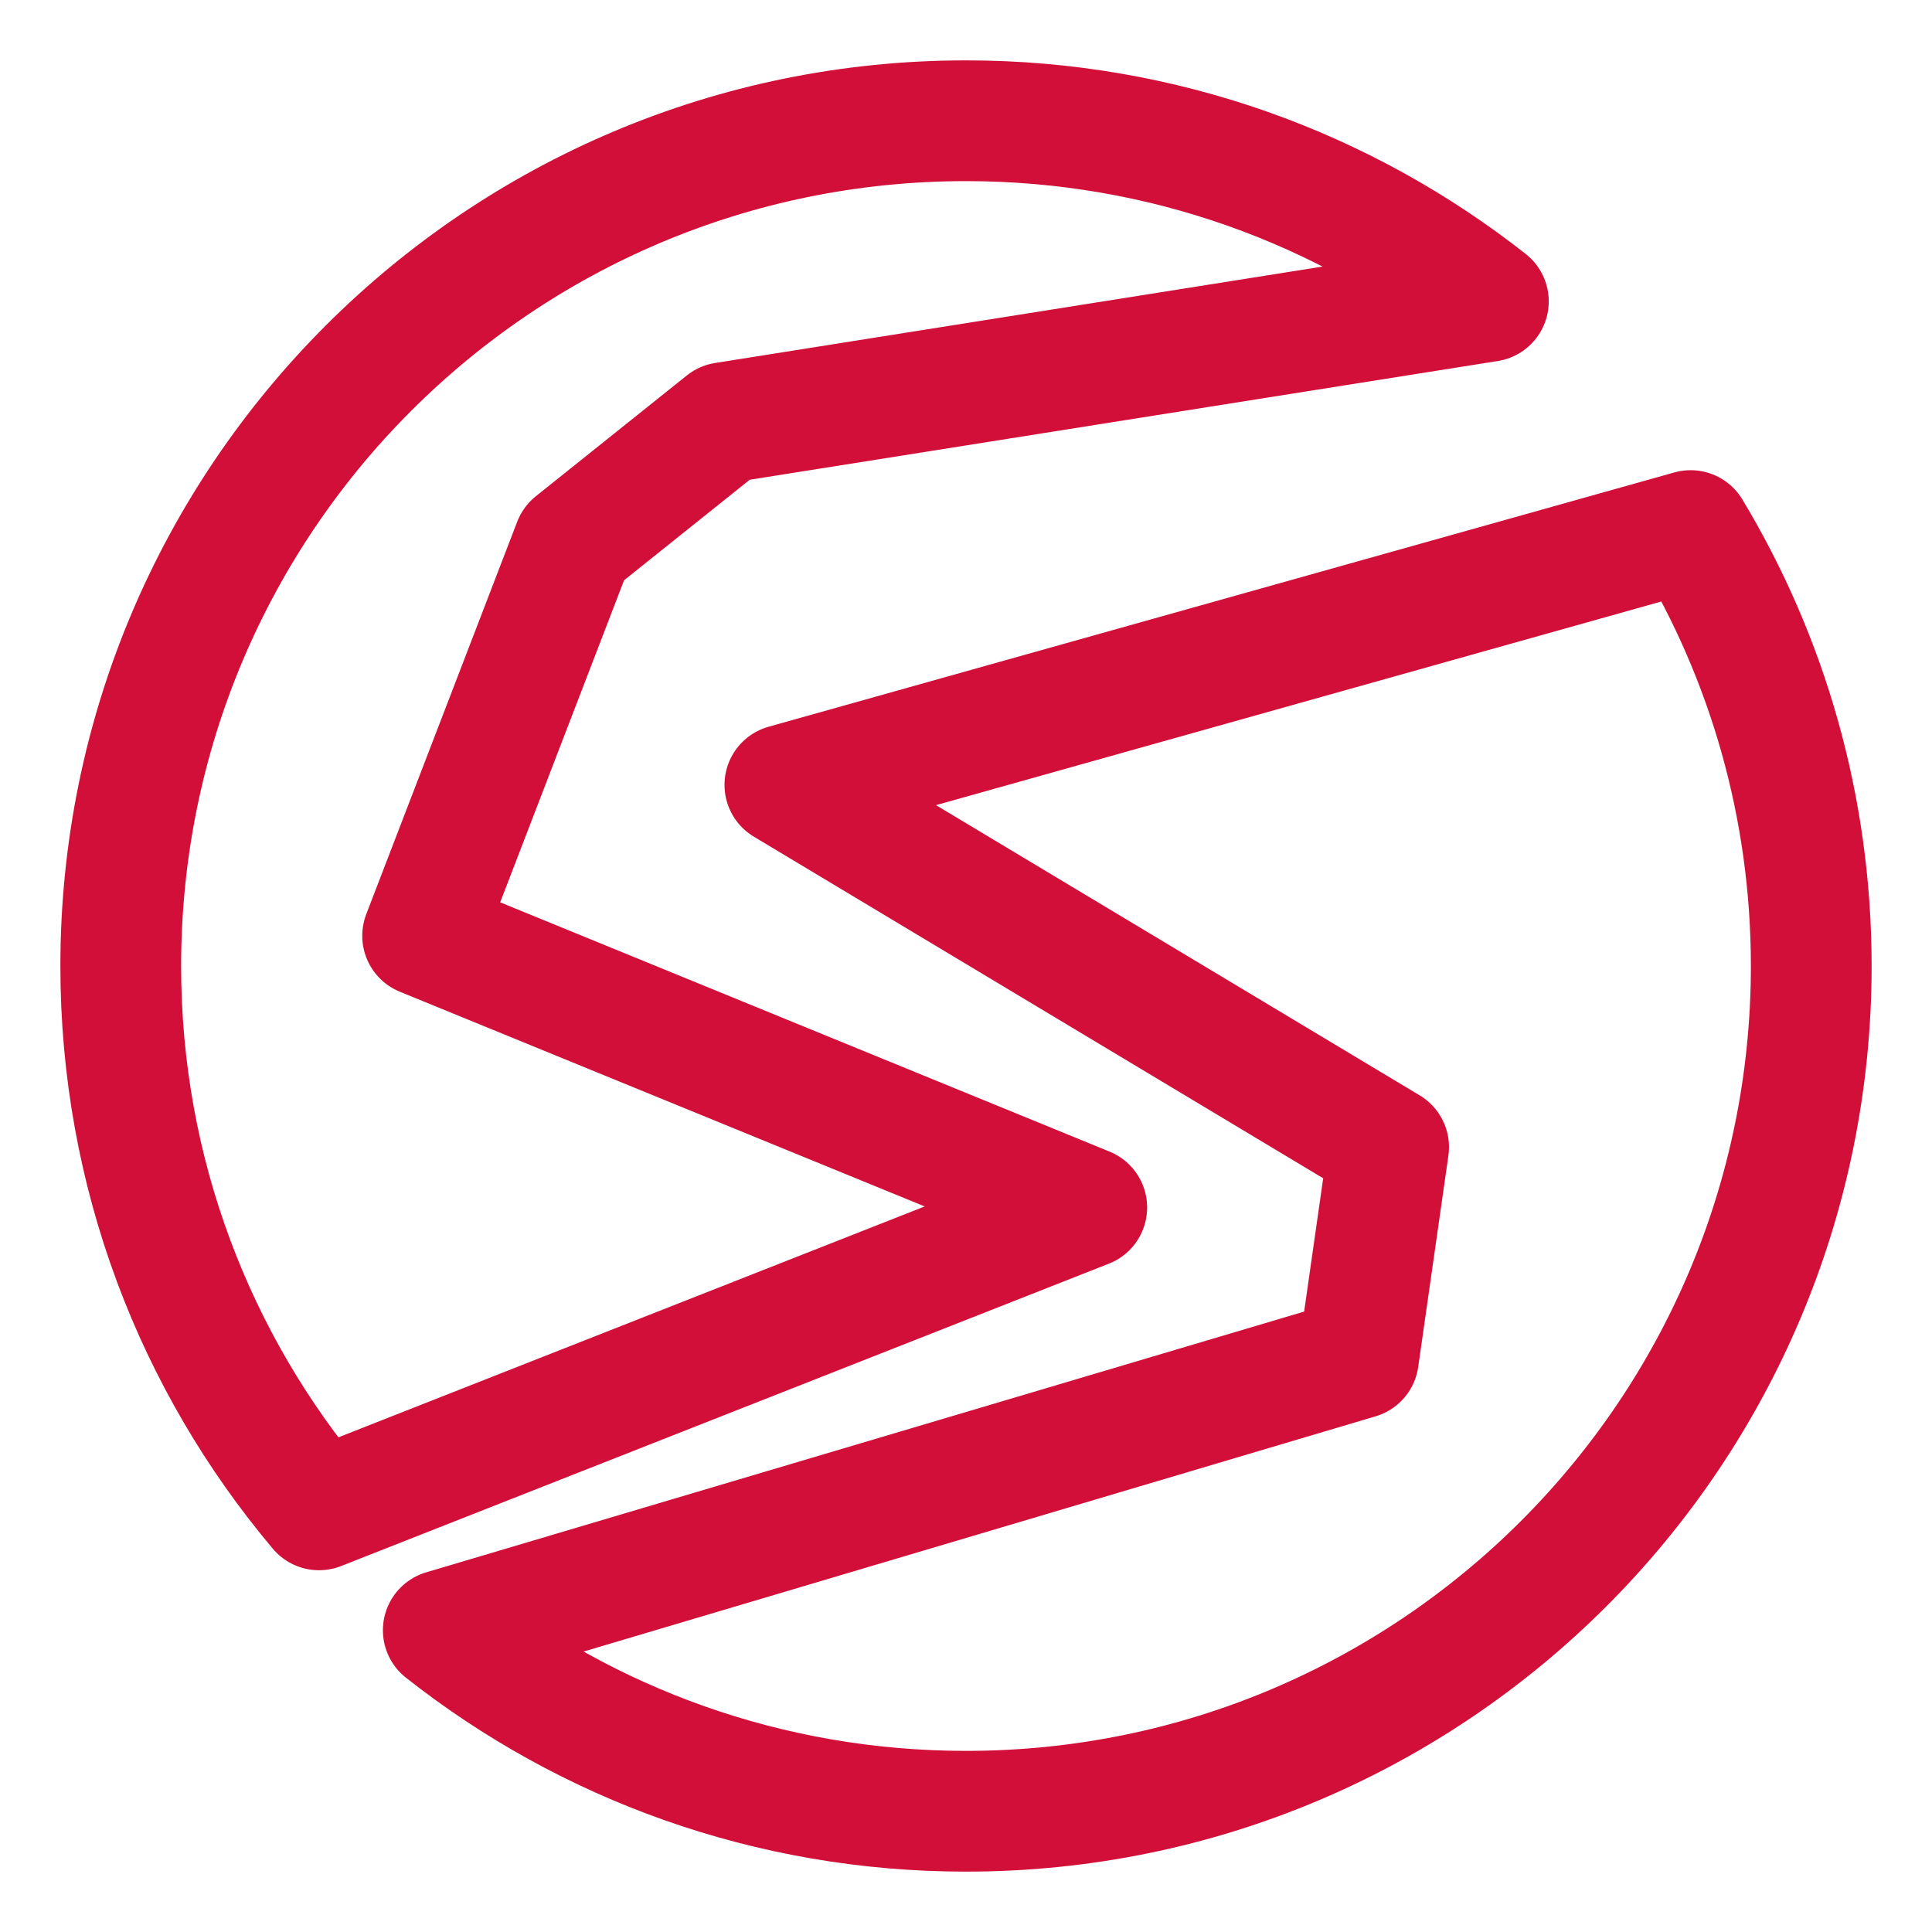 <?xml version="1.0" encoding="UTF-8"?>
<svg width="16px" height="16px" viewBox="0 0 16 16" version="1.1" xmlns="http://www.w3.org/2000/svg" xmlns:xlink="http://www.w3.org/1999/xlink">
    <title>stan</title>
    <g id="stan" stroke="none" stroke-width="1" fill="none" fill-rule="evenodd" stroke-linecap="round" stroke-linejoin="round">
        <path d="M9,10 L3.5,7.75 L4.75,4.5 L6,3.5 L12.326,2.496 C11.135,1.559 9.633,1 8,1 C4.134,1 1,4.134 1,8 C1,9.716 1.617,11.287 2.642,12.504 L9,10 Z M3.671,13.501 C4.862,14.44 6.366,15 8,15 C11.866,15 15,11.866 15,8 C15,6.681 14.635,5.447 14.001,4.394 L6.5,6.5 L11.5,9.5 L11.25,11.25 L3.671,13.501 Z" id="Combined-Shape" stroke="#D20F39"></path>
    </g>
</svg>